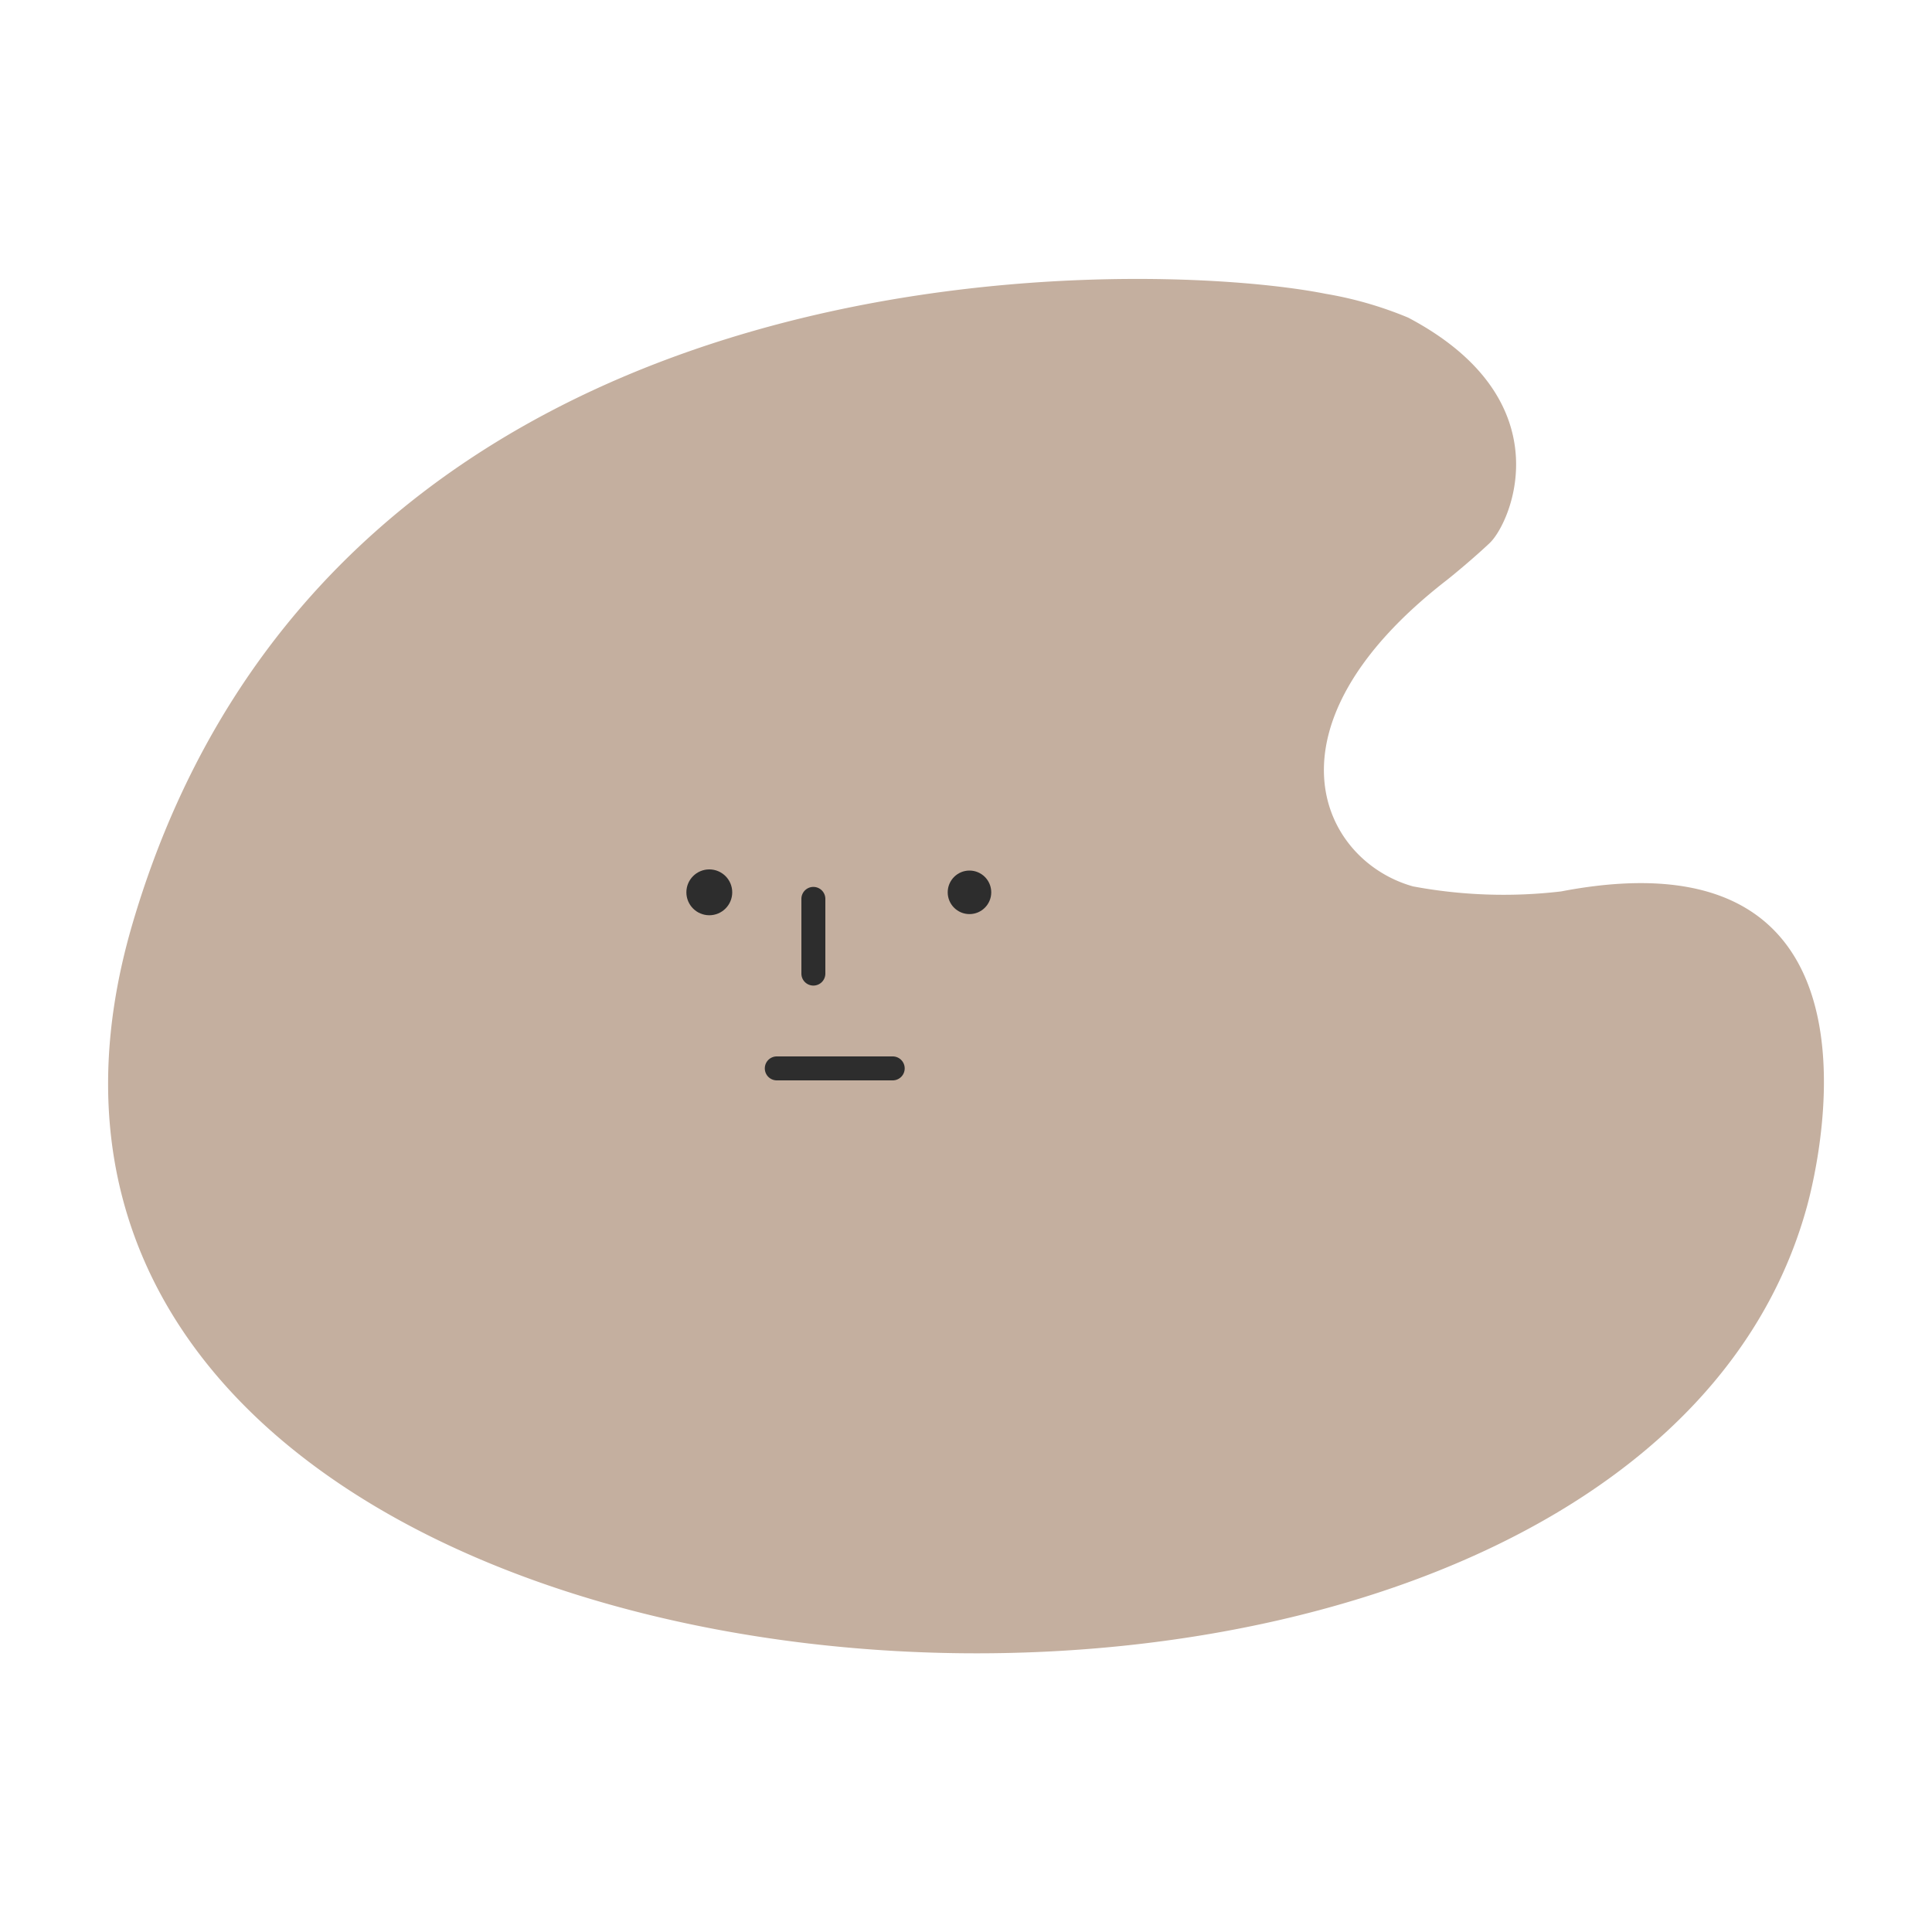 <svg id="레이어_1" data-name="레이어 1" xmlns="http://www.w3.org/2000/svg" viewBox="0 0 150 150"><defs><style>.cls-1{fill:#c4af9f;}.cls-2{fill:#2d2d2d;}</style></defs><path class="cls-1" d="M109.33,24.66a29.28,29.28,0,0,0-6.41-1.85C88.77,20,26,18,10.26,71.81-8.87,137.42,125,147.44,140.2,94c0,0,9.11-30.18-19-24.79a38.26,38.26,0,0,1-11.49-.39c-7.16-2-12.1-12.35,2.59-23.76.59-.46,2.21-1.81,3.37-2.91C117.35,40.54,121.45,31.06,109.33,24.66Z"/><circle class="cls-2" cx="55.07" cy="69.28" r="1.78"/><circle class="cls-2" cx="75.27" cy="69.28" r="1.69"/><path class="cls-2" d="M63.15,76.52a.93.93,0,0,1-.93-.93v-5.8a.93.93,0,1,1,1.86,0v5.8A.93.93,0,0,1,63.15,76.52Z"/><path class="cls-2" d="M69.31,83.88h-9a.93.93,0,0,1,0-1.86h9a.93.93,0,1,1,0,1.86Z"/></svg>